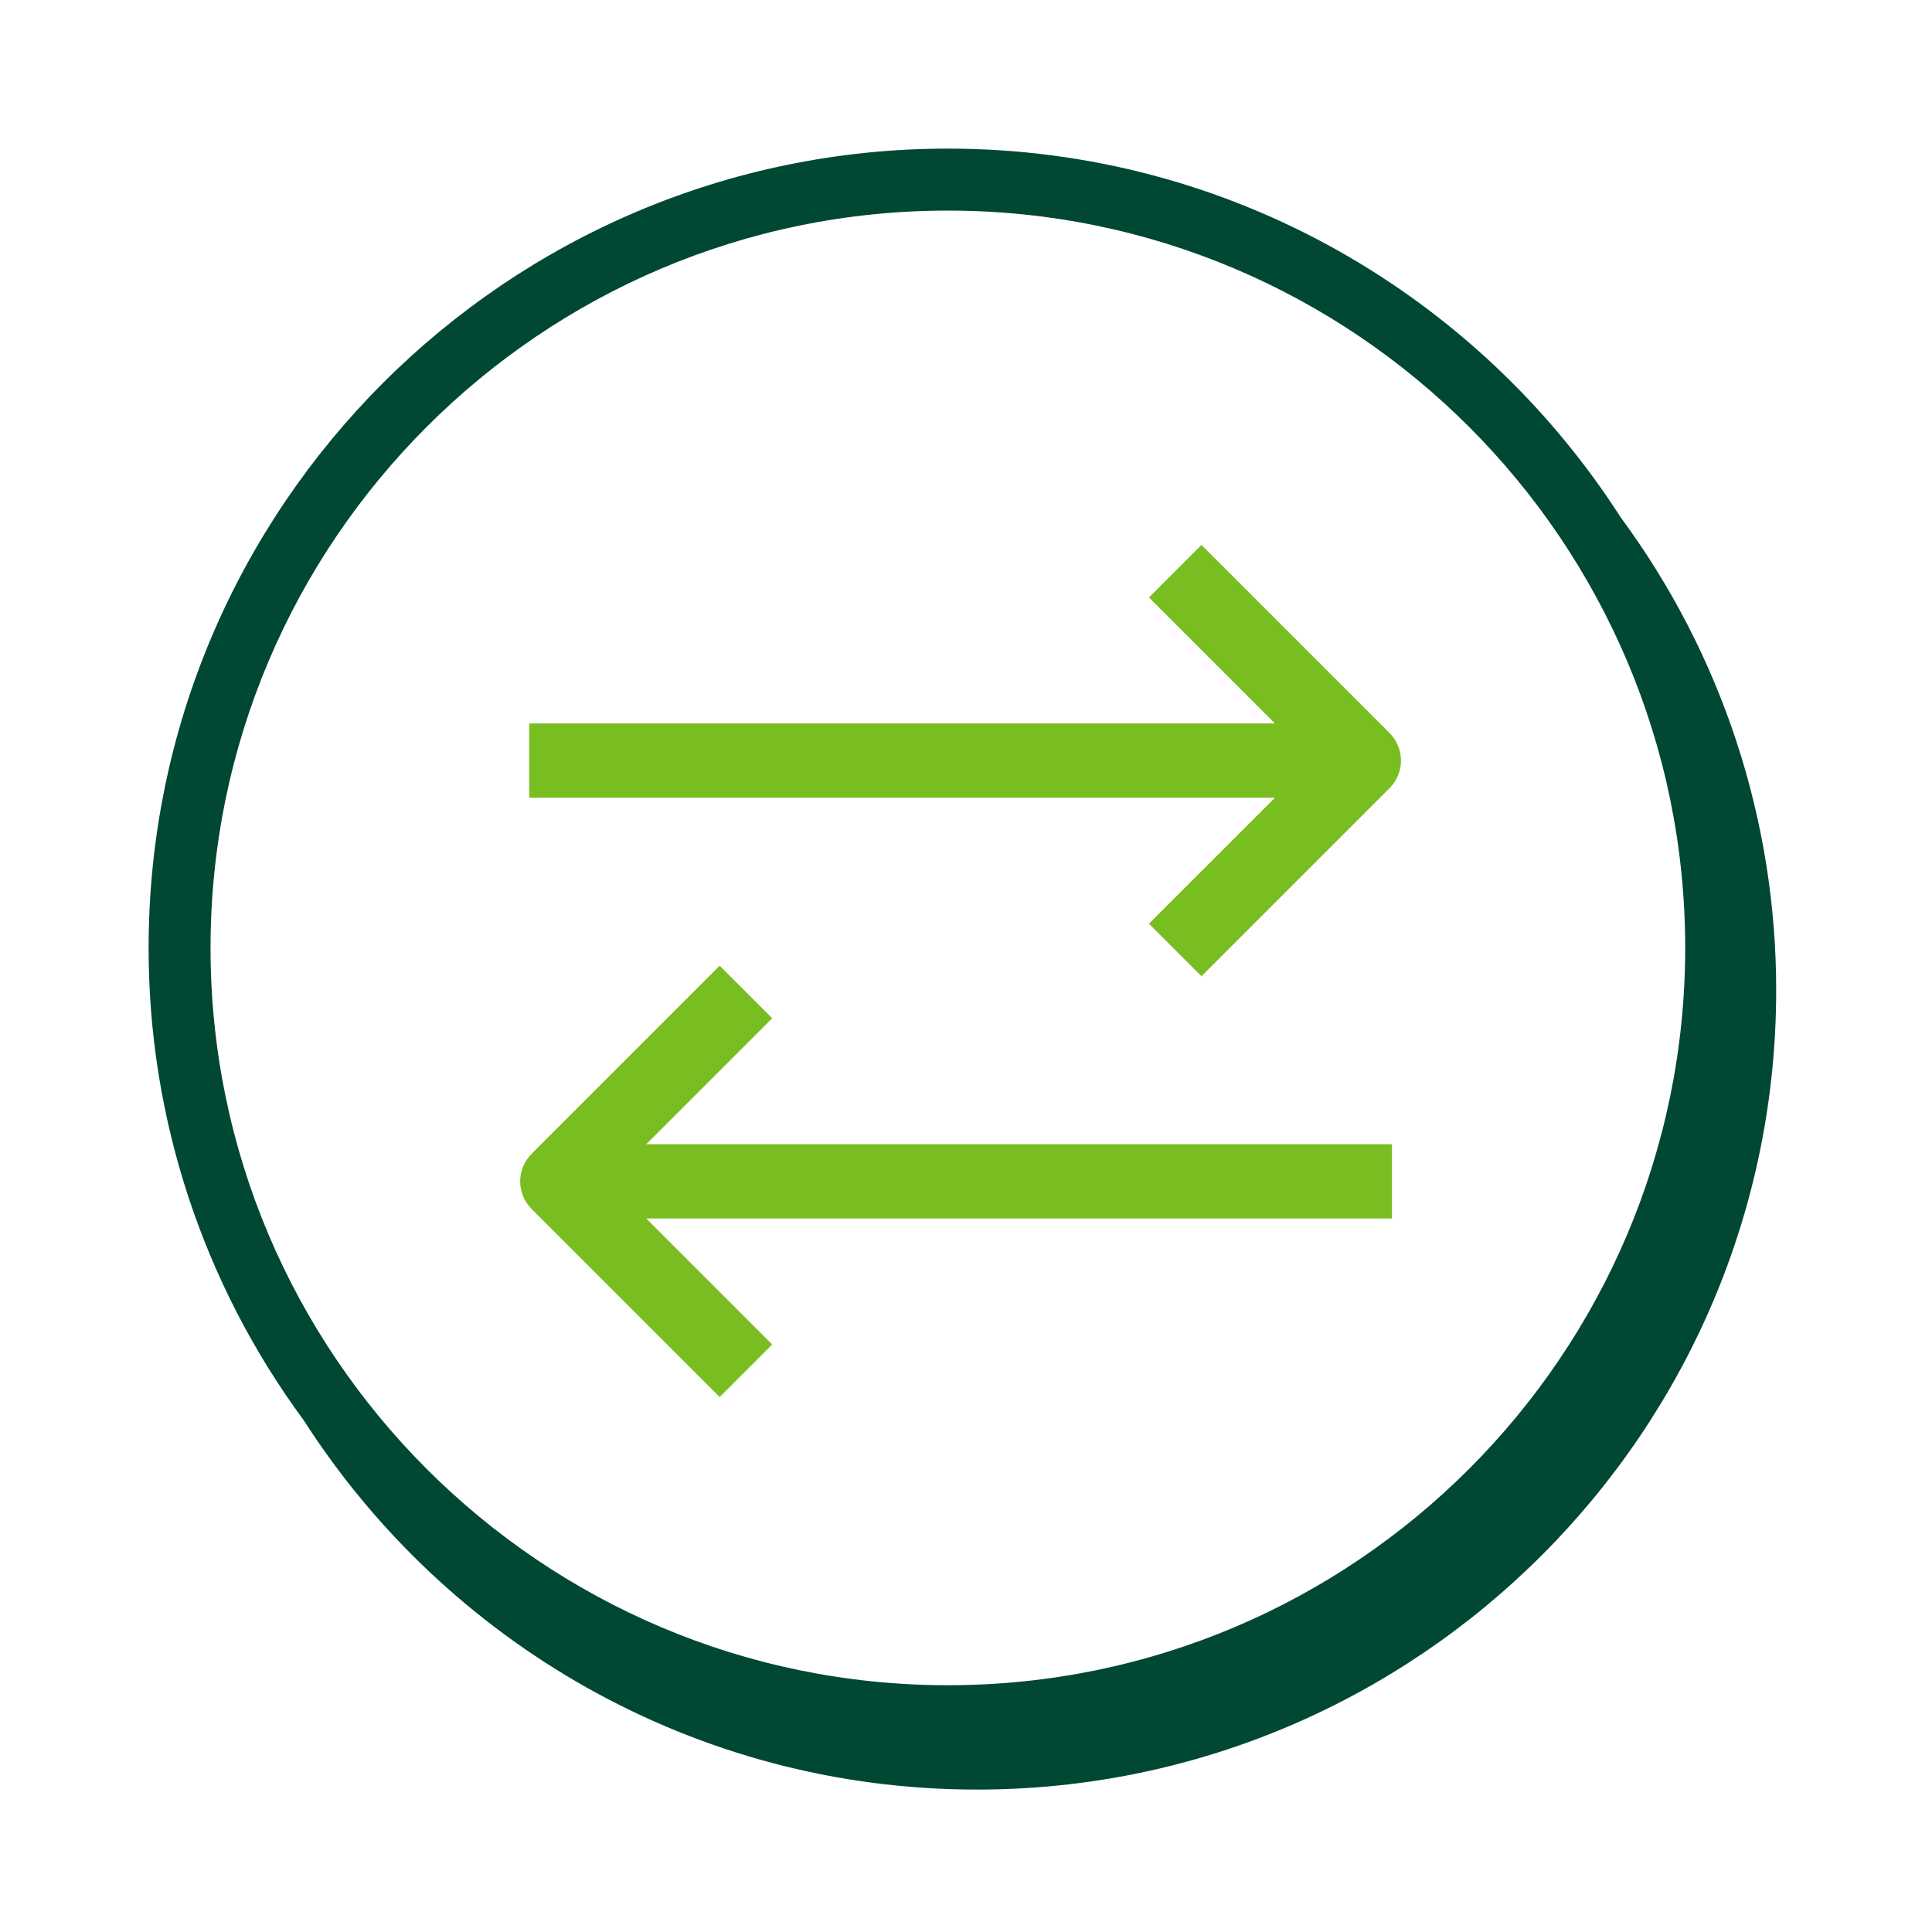 <svg width="78" height="78" viewBox="0 0 78 78" fill="none" xmlns="http://www.w3.org/2000/svg">
<path fill-rule="evenodd" clip-rule="evenodd" d="M38.268 68.037C21.854 68.037 8.5 54.683 8.5 38.27C8.5 21.857 21.854 8.502 38.268 8.502C54.681 8.502 68.036 21.855 68.036 38.269C68.036 54.683 54.68 68.037 38.268 68.037ZM65.437 20.895C59.697 11.947 49.666 6 38.267 6C20.477 6 6 20.475 6 38.268C5.993 45.134 8.19 51.821 12.266 57.346C18.006 66.3 28.039 72.25 39.443 72.25C57.235 72.25 71.709 57.775 71.709 39.983C71.715 33.113 69.517 26.422 65.437 20.895Z" fill="#004833"/>
<path fill-rule="evenodd" clip-rule="evenodd" d="M56.102 29.595L48.507 22L46.387 24.121L51.471 29.207H21.365V32.207H51.472L46.386 37.292L48.507 39.413L56.101 31.82C56.715 31.205 56.715 30.21 56.102 29.596V29.595ZM56.197 46.195H26.091L31.176 41.11L29.054 38.989L21.461 46.584C21.315 46.73 21.199 46.903 21.12 47.094C21.041 47.285 21 47.489 21 47.696C21 47.902 21.041 48.106 21.12 48.297C21.199 48.488 21.315 48.661 21.461 48.807L29.054 56.401L31.176 54.28L26.091 49.195H56.197V46.195Z" fill="#78BE20"/>
</svg>
